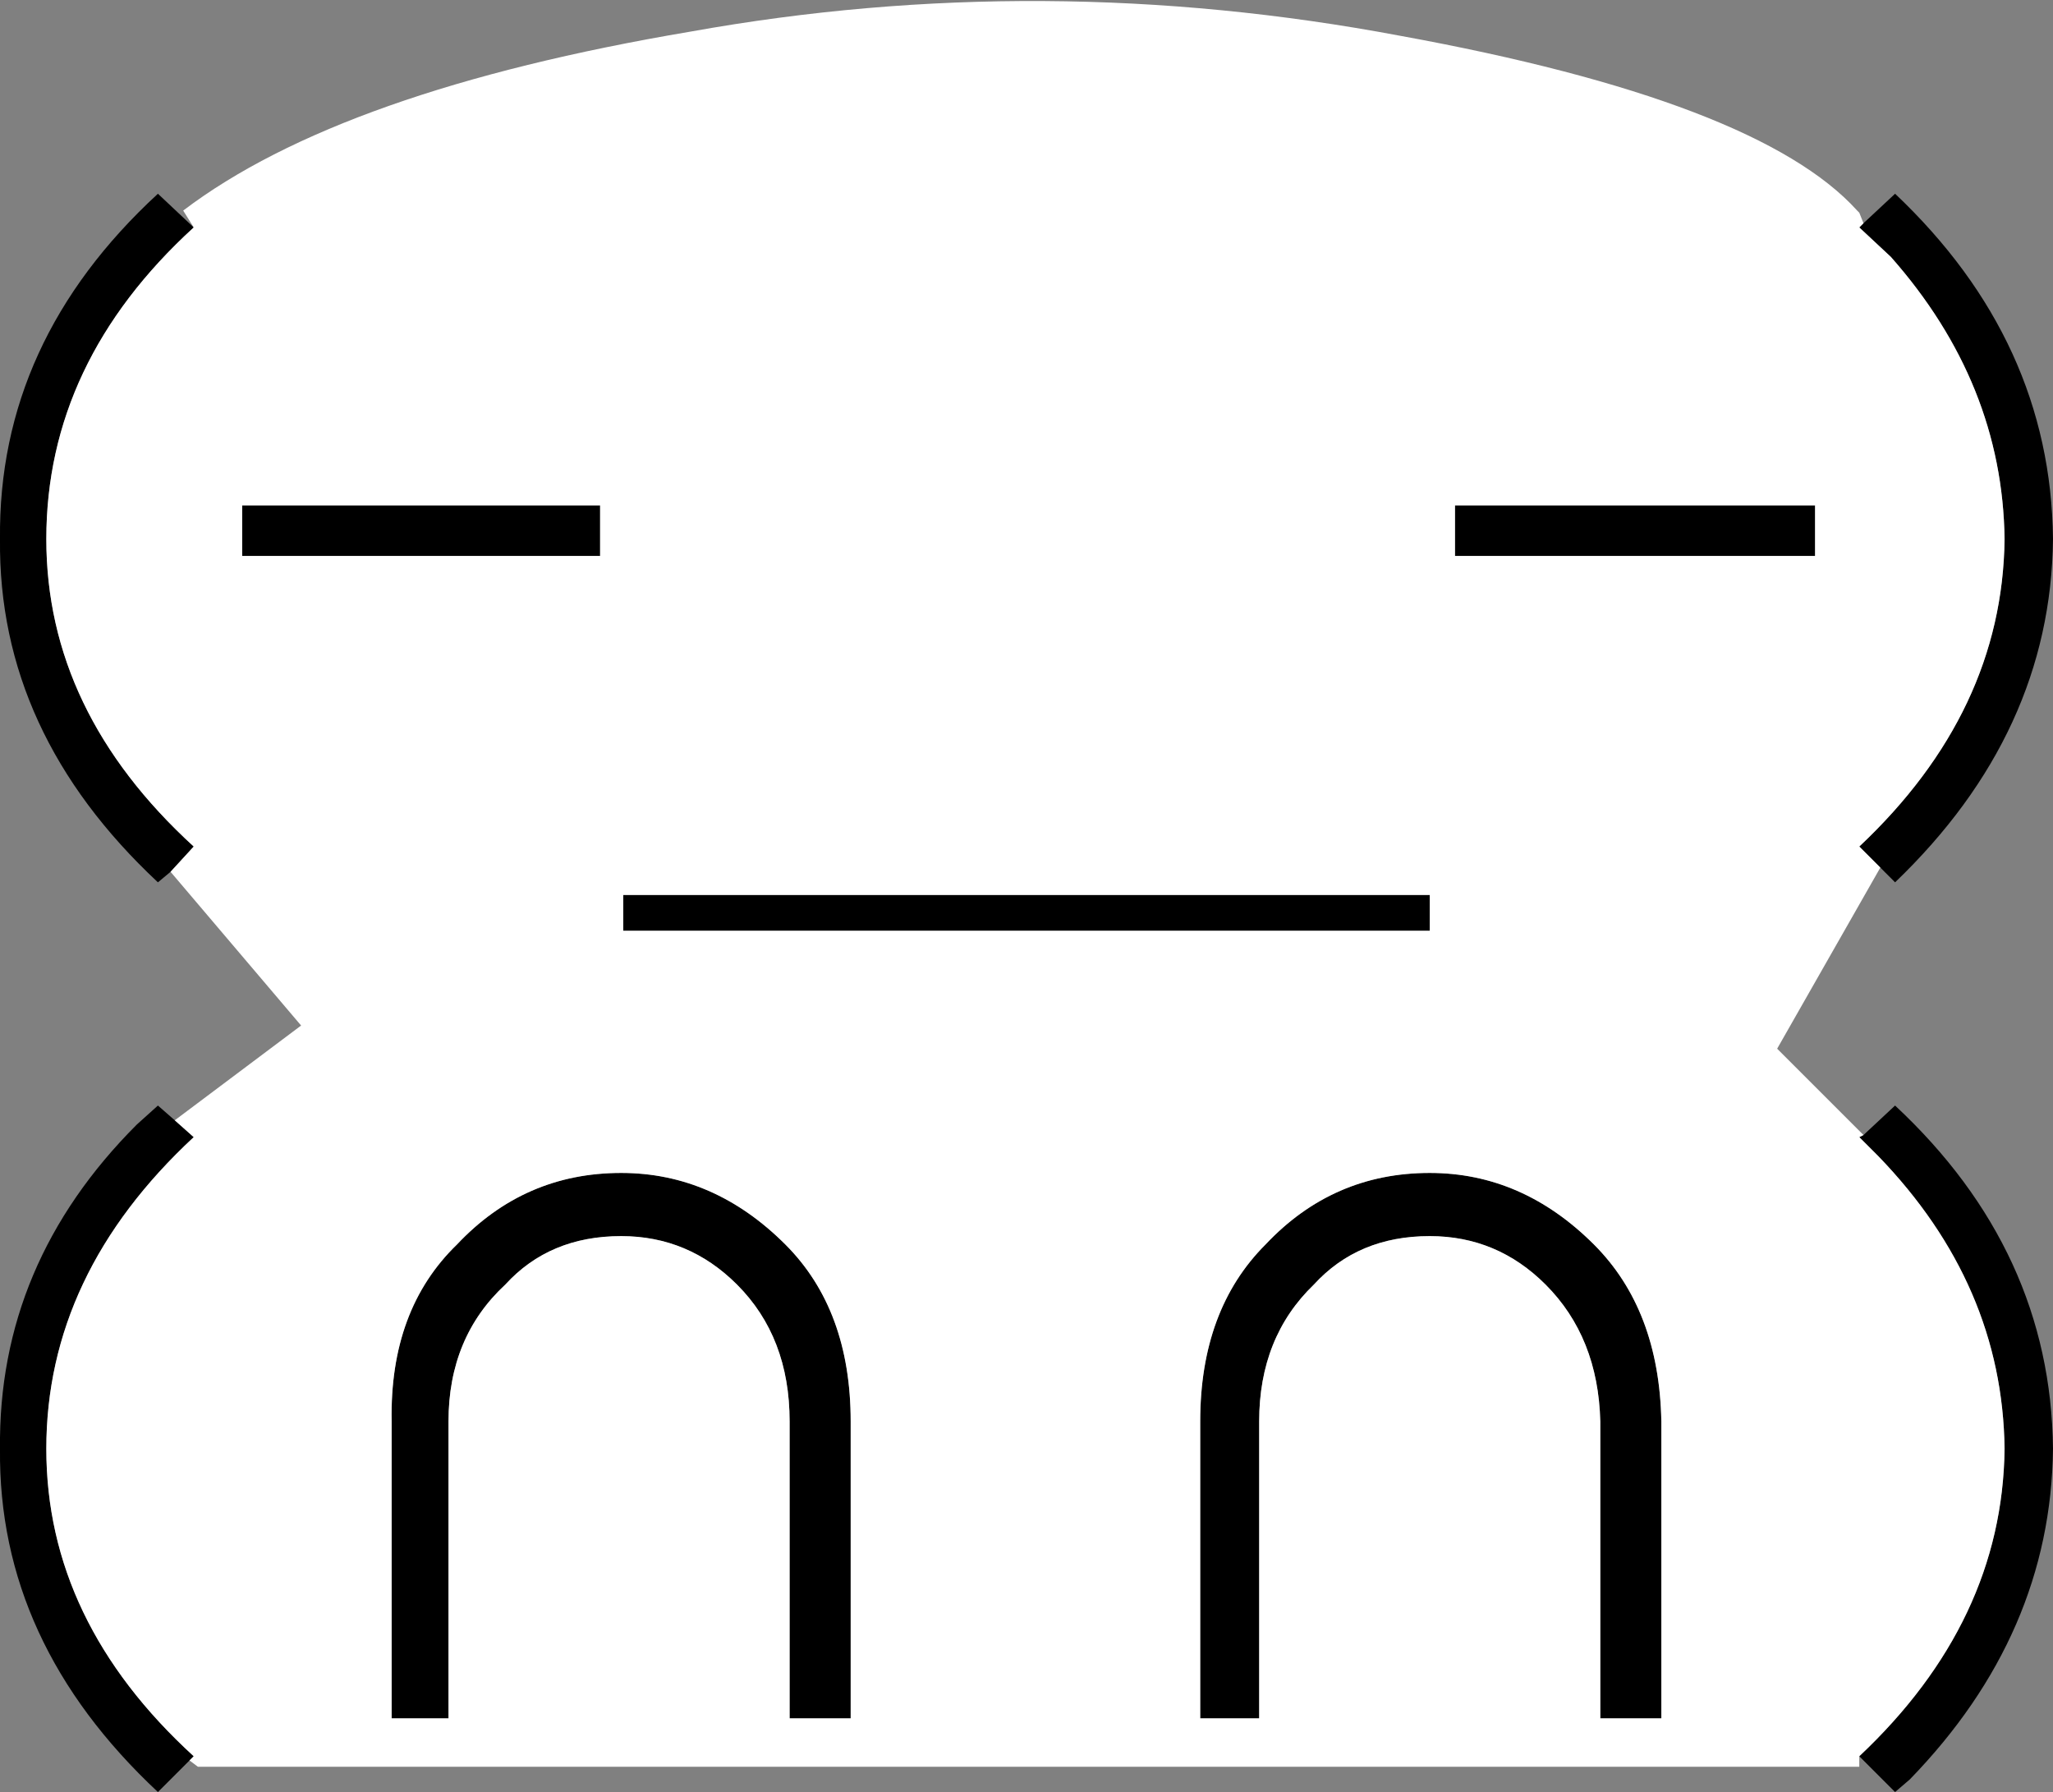 <svg xmlns:xlink="http://www.w3.org/1999/xlink" height="42.55px" width="48.75px" xmlns="http://www.w3.org/2000/svg">
  <rect width="100%" height="100%" fill="#808080" stroke="none"/>
  <g transform="matrix(1.0, 0.0, 0.0, 1.0, 24.4, 23.6)">
    <path d="M19.85 -18.3 L20.6 -19.0 Q24.3 -15.5 24.35 -10.8 24.3 -6.2 20.6 -2.65 L20.25 -3.0 19.75 -3.5 Q23.15 -6.7 23.2 -10.8 23.15 -14.5 20.5 -17.5 L19.75 -18.2 19.85 -18.3 M19.85 3.35 L20.6 2.65 Q24.3 6.1 24.35 10.8 24.3 15.2 20.95 18.65 L20.6 18.95 19.75 18.1 Q23.15 14.9 23.2 10.8 23.15 6.9 20.2 3.85 L19.75 3.4 19.85 3.35 M-19.9 18.2 L-20.65 18.95 Q-24.45 15.4 -24.4 10.8 -24.45 6.4 -21.15 3.1 L-20.65 2.65 -20.25 3.0 -19.8 3.4 Q-23.3 6.65 -23.3 10.8 -23.3 14.9 -19.8 18.1 L-19.9 18.2 M-20.35 -2.9 L-20.65 -2.65 Q-24.45 -6.2 -24.4 -10.8 -24.45 -15.5 -20.65 -19.0 L-19.8 -18.2 Q-23.3 -15.0 -23.3 -10.8 -23.3 -6.7 -19.8 -3.5 L-20.35 -2.9 M9.55 -1.5 L-9.6 -1.5 -9.6 -2.35 9.55 -2.35 9.55 -1.5 M18.7 -10.4 L10.15 -10.4 10.15 -11.6 18.7 -11.6 18.7 -10.4 M-10.15 -11.6 L-10.15 -10.4 -18.65 -10.4 -18.65 -11.6 -10.15 -11.6 M-9.65 5.75 Q-11.35 5.75 -12.4 6.9 -13.75 8.15 -13.75 10.15 L-13.75 17.2 -15.1 17.2 -15.1 10.15 Q-15.15 7.5 -13.55 5.95 -11.95 4.25 -9.65 4.25 -7.45 4.25 -5.75 5.95 -4.2 7.5 -4.2 10.15 L-4.2 17.2 -5.65 17.2 -5.65 10.15 Q-5.65 8.15 -6.9 6.9 -8.05 5.75 -9.65 5.75 M12.3 6.9 Q11.15 5.75 9.55 5.75 7.85 5.75 6.8 6.9 5.5 8.15 5.5 10.15 L5.5 17.2 4.1 17.2 4.1 10.15 Q4.1 7.5 5.65 5.95 7.25 4.25 9.55 4.25 11.75 4.25 13.45 5.95 15.0 7.5 15.05 10.15 L15.05 17.2 13.6 17.2 13.6 10.15 Q13.55 8.15 12.3 6.9" fill="#000000" fill-rule="evenodd" stroke="none"/>
    <path d="M-19.8 -18.2 L-20.05 -18.6 Q-16.3 -21.45 -8.0 -22.85 0.35 -24.35 8.85 -22.75 17.35 -21.2 19.7 -18.6 L19.75 -18.55 19.85 -18.3 19.75 -18.2 20.5 -17.5 Q23.15 -14.5 23.2 -10.8 23.15 -6.7 19.75 -3.5 L20.25 -3.0 17.8 1.3 19.85 3.35 19.75 3.4 20.2 3.85 Q23.15 6.9 23.2 10.8 23.15 14.9 19.75 18.1 L19.75 18.35 -19.7 18.35 -19.9 18.2 -19.8 18.1 Q-23.3 14.9 -23.3 10.8 -23.3 6.65 -19.8 3.4 L-20.25 3.0 -17.25 0.75 -20.35 -2.9 -19.8 -3.5 Q-23.3 -6.7 -23.3 -10.8 -23.3 -15.0 -19.8 -18.2 M12.3 6.9 Q13.55 8.15 13.6 10.15 L13.6 17.2 15.05 17.2 15.05 10.15 Q15.0 7.5 13.45 5.95 11.75 4.25 9.55 4.25 7.25 4.25 5.65 5.95 4.1 7.5 4.1 10.15 L4.1 17.2 5.5 17.2 5.5 10.15 Q5.5 8.15 6.8 6.9 7.85 5.75 9.55 5.75 11.15 5.75 12.3 6.9 M-9.65 5.75 Q-8.05 5.75 -6.9 6.9 -5.65 8.15 -5.65 10.15 L-5.65 17.2 -4.2 17.2 -4.2 10.15 Q-4.2 7.5 -5.75 5.95 -7.45 4.25 -9.65 4.25 -11.95 4.25 -13.55 5.95 -15.15 7.5 -15.1 10.15 L-15.1 17.2 -13.75 17.2 -13.75 10.15 Q-13.75 8.15 -12.4 6.9 -11.35 5.75 -9.65 5.75 M-10.15 -11.6 L-18.65 -11.6 -18.65 -10.4 -10.15 -10.4 -10.15 -11.6 M18.7 -10.4 L18.7 -11.6 10.15 -11.6 10.15 -10.4 18.7 -10.4 M9.55 -1.5 L9.55 -2.35 -9.6 -2.35 -9.6 -1.5 9.55 -1.5" fill="#ffffff" fill-rule="evenodd" stroke="none"/>
  </g>
</svg>

